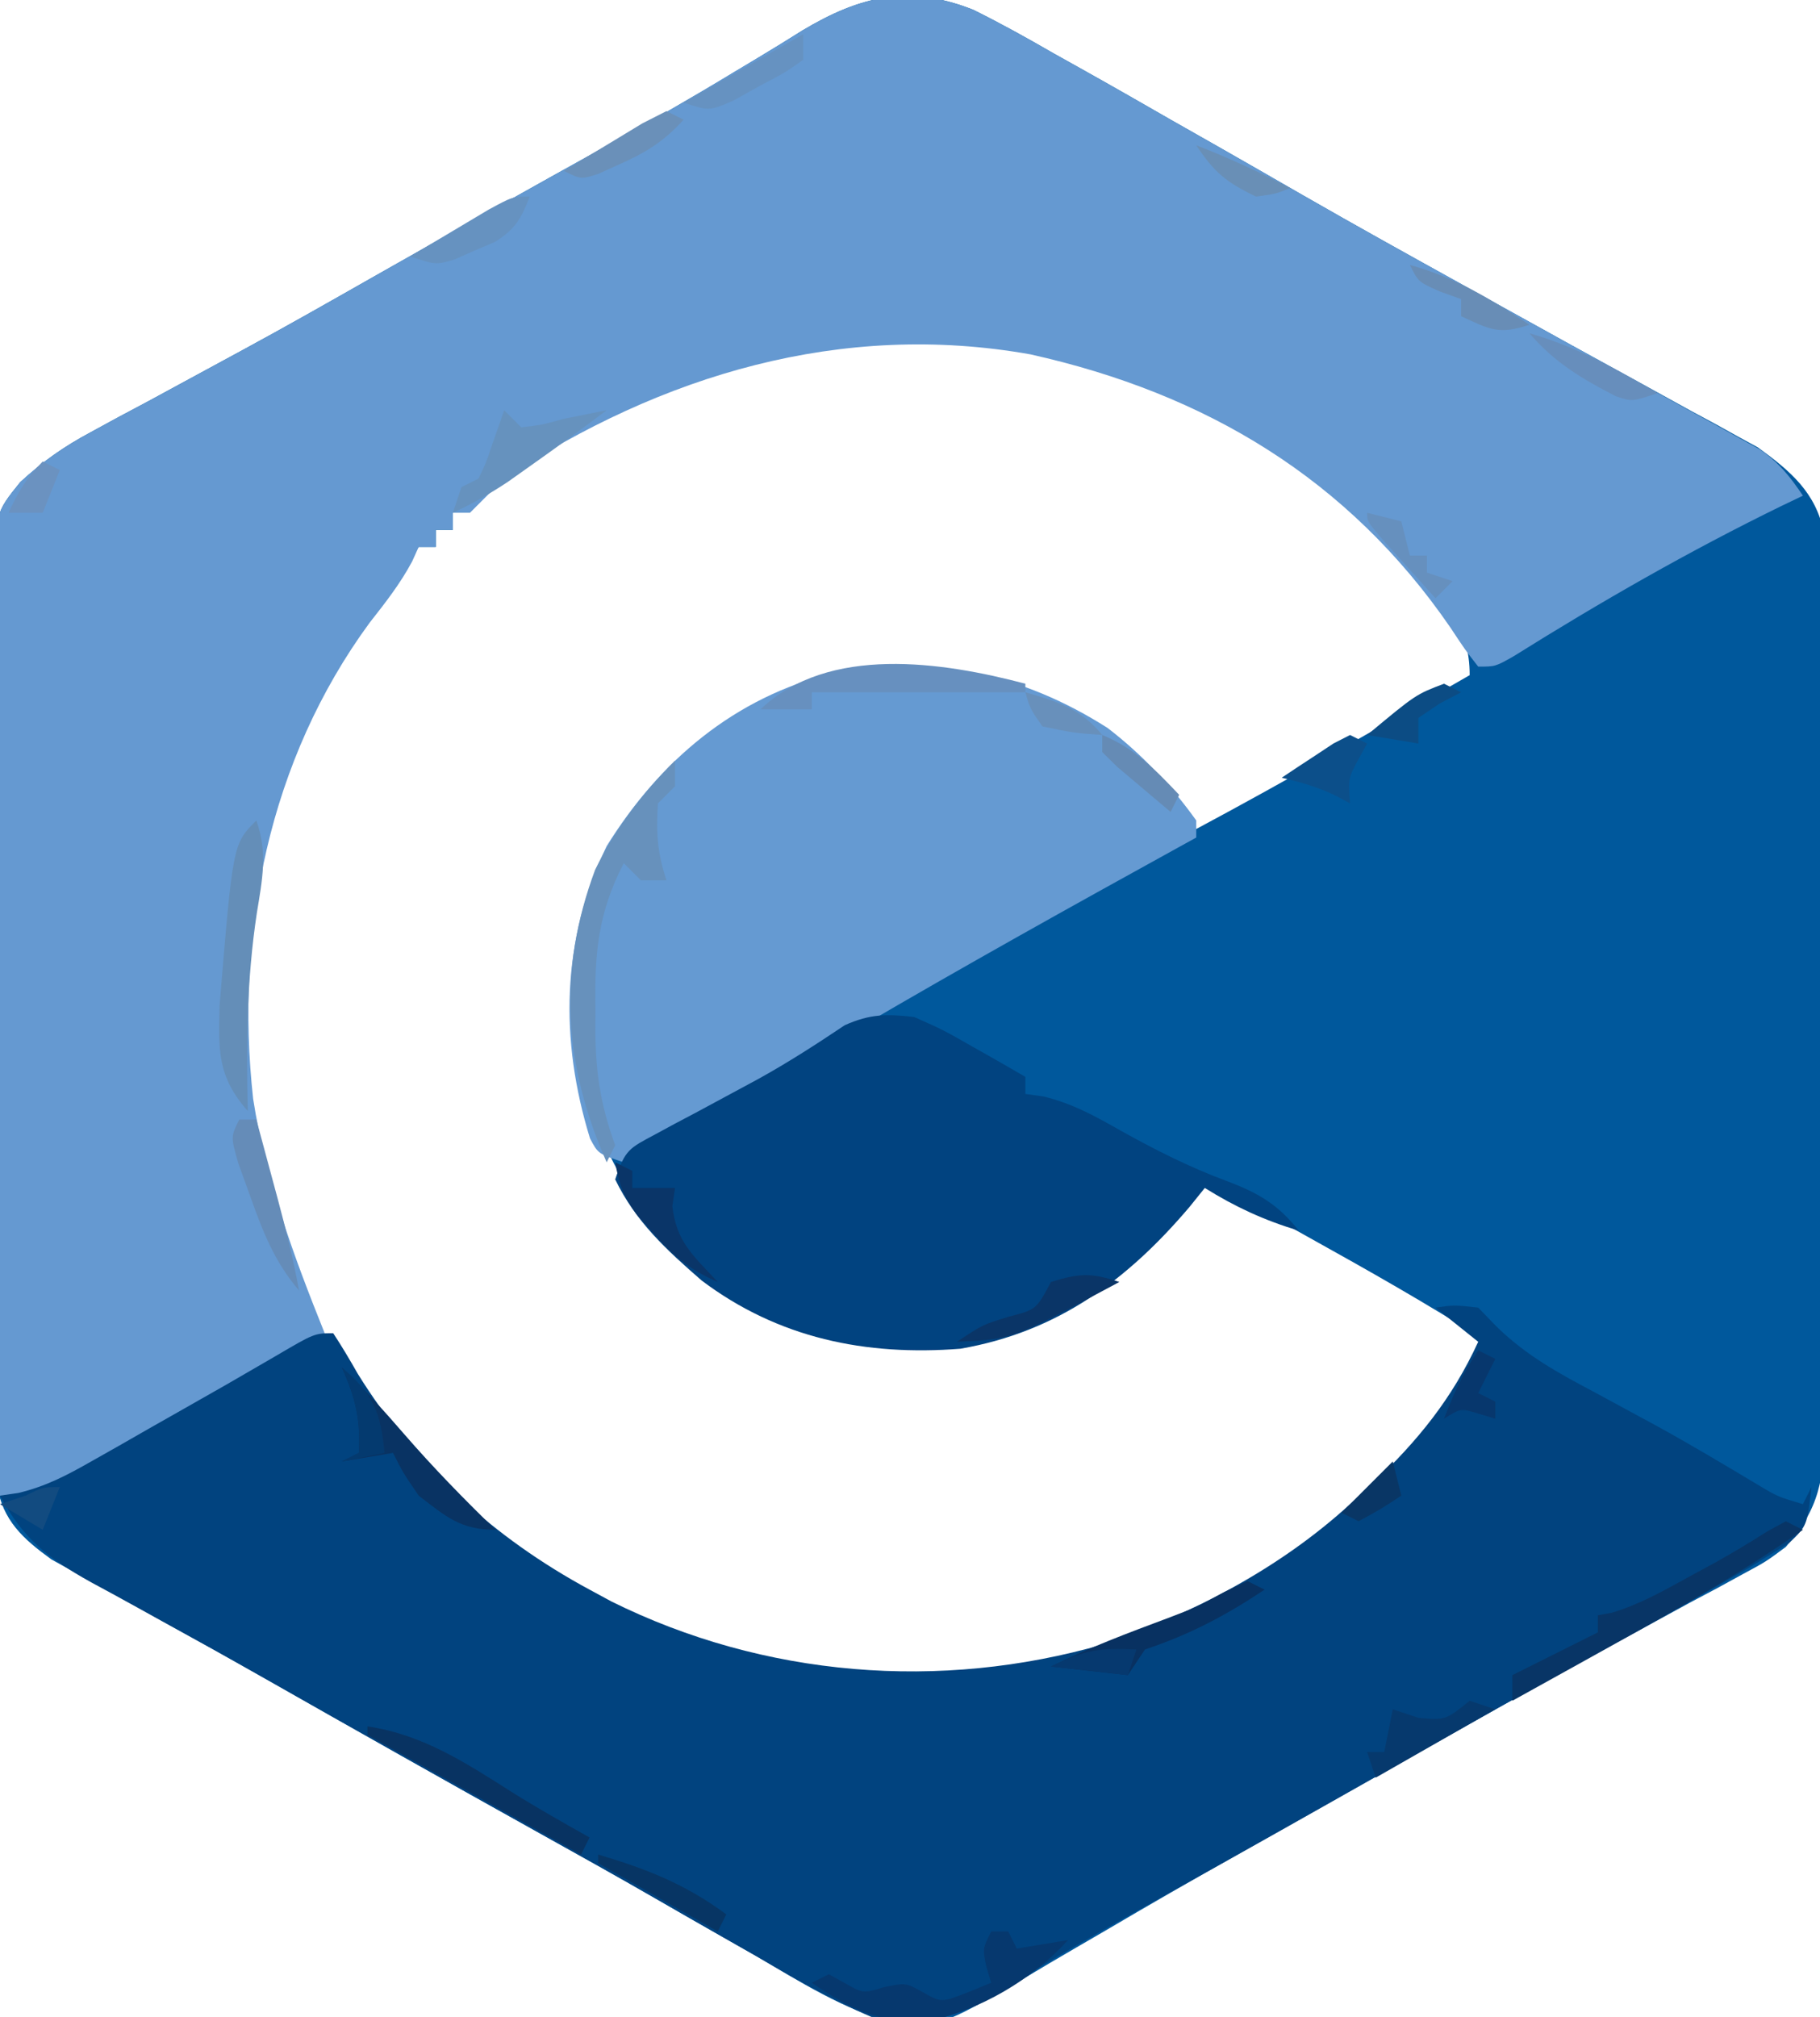 <?xml version="1.0" encoding="UTF-8"?>
<svg version="1.1" xmlns="http://www.w3.org/2000/svg" width="213" height="236">
<path d="M0 0 C3.218 1.59 6.318 3.315 9.426 5.111 C10.567 5.748 11.709 6.386 12.885 7.043 C16.309 8.956 19.712 10.907 23.113 12.861 C24.917 13.886 26.722 14.911 28.527 15.935 C31.907 17.858 35.279 19.794 38.648 21.736 C44.892 25.323 51.19 28.809 57.488 32.298 C59.185 33.242 59.185 33.242 60.916 34.204 C66.523 37.321 72.137 40.422 77.769 43.494 C79.842 44.637 81.915 45.78 83.988 46.923 C84.939 47.435 85.889 47.947 86.868 48.474 C87.751 48.964 88.633 49.454 89.543 49.958 C90.308 50.376 91.074 50.794 91.863 51.224 C95.674 53.996 98.651 56.503 99.577 61.228 C99.757 64.164 99.777 67.062 99.744 70.003 C99.755 71.673 99.755 71.673 99.766 73.376 C99.783 77.048 99.763 80.72 99.742 84.392 C99.743 86.947 99.745 89.503 99.749 92.058 C99.752 97.411 99.738 102.764 99.71 108.117 C99.678 114.296 99.678 120.475 99.695 126.655 C99.711 132.611 99.704 138.568 99.687 144.524 C99.682 147.054 99.683 149.583 99.689 152.112 C99.694 155.648 99.674 159.183 99.646 162.718 C99.656 164.285 99.656 164.285 99.666 165.883 C99.588 171.852 99.095 175.316 95.113 179.861 C92.761 181.605 92.761 181.605 90.133 183.017 C89.146 183.557 88.16 184.097 87.144 184.654 C86.082 185.217 85.02 185.781 83.926 186.361 C81.653 187.599 79.381 188.837 77.109 190.076 C75.935 190.71 74.76 191.344 73.585 191.978 C68.189 194.905 62.839 197.915 57.488 200.923 C55.402 202.091 53.316 203.259 51.23 204.427 C46.298 207.193 41.371 209.97 36.45 212.756 C34.57 213.819 32.69 214.88 30.807 215.938 C25.653 218.839 20.53 221.785 15.433 224.787 C14.316 225.435 13.199 226.083 12.049 226.751 C9.898 228 7.755 229.264 5.623 230.544 C-3.801 235.972 -3.801 235.972 -9.456 235.517 C-15.216 233.962 -20.277 230.729 -25.387 227.736 C-26.673 227.002 -27.959 226.27 -29.247 225.539 C-31.871 224.048 -34.489 222.547 -37.103 221.037 C-41.603 218.442 -46.141 215.914 -50.681 213.388 C-61.572 207.326 -72.427 201.195 -83.266 195.041 C-87.115 192.856 -90.979 190.699 -94.852 188.556 C-96.759 187.491 -98.667 186.426 -100.574 185.361 C-101.454 184.881 -102.333 184.4 -103.24 183.905 C-104.463 183.218 -104.463 183.218 -105.711 182.517 C-106.424 182.123 -107.136 181.729 -107.87 181.324 C-111.19 178.916 -113.571 176.792 -114.262 172.569 C-114.416 169.62 -114.439 166.694 -114.42 163.74 C-114.429 162.617 -114.438 161.495 -114.447 160.338 C-114.469 156.628 -114.462 152.919 -114.453 149.208 C-114.459 146.629 -114.465 144.05 -114.472 141.471 C-114.483 136.065 -114.478 130.659 -114.463 125.253 C-114.446 119.011 -114.462 112.771 -114.495 106.53 C-114.525 100.516 -114.526 94.502 -114.517 88.489 C-114.516 85.934 -114.523 83.38 -114.538 80.825 C-114.555 77.253 -114.541 73.683 -114.518 70.111 C-114.53 69.056 -114.541 68.001 -114.553 66.913 C-114.45 58.914 -114.45 58.914 -111.515 55.273 C-108.878 52.852 -106.452 51.141 -103.301 49.451 C-102.217 48.86 -101.134 48.27 -100.017 47.661 C-98.861 47.047 -97.704 46.432 -96.512 45.798 C-95.295 45.139 -94.078 44.478 -92.862 43.816 C-90.389 42.47 -87.913 41.129 -85.436 39.791 C-80.339 37.029 -75.3 34.165 -70.262 31.298 C-64.395 27.971 -58.524 24.653 -52.637 21.361 C-51.585 20.773 -50.534 20.184 -49.45 19.578 C-47.34 18.4 -45.228 17.224 -43.115 16.052 C-38.022 13.217 -32.975 10.334 -27.992 7.31 C-27.057 6.75 -26.121 6.19 -25.157 5.613 C-23.414 4.565 -21.681 3.501 -19.961 2.415 C-13.191 -1.624 -7.52 -2.967 0 0 Z M-60.887 58.861 C-60.887 59.521 -60.887 60.181 -60.887 60.861 C-61.547 60.861 -62.207 60.861 -62.887 60.861 C-62.887 61.521 -62.887 62.181 -62.887 62.861 C-63.547 62.861 -64.207 62.861 -64.887 62.861 C-79.149 78.721 -86.053 98.698 -85.887 119.861 C-84.549 143.211 -74.831 162.043 -57.589 177.419 C-53.633 180.771 -49.465 183.449 -44.887 185.861 C-44.041 186.317 -43.196 186.773 -42.324 187.244 C-24.482 196.112 -3.854 197.764 15.261 192.255 C25.774 188.64 35.893 183.395 44.113 175.861 C45.503 174.59 45.503 174.59 46.922 173.294 C52.524 168.011 56.841 162.849 60.113 155.861 C53.267 151.473 46.219 147.5 39.113 143.548 C37.945 142.897 36.777 142.245 35.609 141.593 C32.778 140.014 29.946 138.437 27.113 136.861 C26.493 137.643 25.873 138.426 25.234 139.232 C17.433 148.901 8.033 154.449 -4.387 155.861 C-15.028 156.28 -24.431 153.353 -32.887 146.861 C-40.401 139.895 -45.297 131.023 -46.145 120.732 C-46.522 109.265 -44.34 99.682 -36.797 90.826 C-29.064 82.872 -18.984 77.867 -7.762 77.611 C2.872 77.787 12.954 81.727 20.515 89.251 C22.447 91.41 24.31 93.595 26.113 95.861 C36.911 90.095 47.498 83.954 58.113 77.861 C58.113 72.29 55.524 70.045 52.113 65.861 C51.68 65.281 51.247 64.701 50.801 64.103 C39.701 49.898 21.466 41.963 4.113 38.861 C-19.145 37.096 -43.557 42.012 -60.887 58.861 Z " fill="#00589C" transform="translate(113.887,1.139)"/>
<path d="M0 0 C3.218 1.59 6.318 3.315 9.426 5.111 C10.567 5.748 11.709 6.386 12.885 7.043 C16.309 8.956 19.712 10.907 23.113 12.861 C24.917 13.886 26.722 14.911 28.527 15.935 C31.907 17.858 35.279 19.794 38.648 21.736 C44.892 25.323 51.19 28.809 57.488 32.298 C59.767 33.564 62.045 34.829 64.324 36.095 C67.716 37.979 71.11 39.859 74.509 41.73 C77.714 43.495 80.914 45.271 84.113 47.048 C85.564 47.841 85.564 47.841 87.044 48.65 C88.378 49.394 88.378 49.394 89.738 50.154 C90.514 50.582 91.29 51.01 92.09 51.451 C94.313 53 95.613 54.621 97.113 56.861 C96.3 57.25 95.486 57.639 94.648 58.041 C83.832 63.321 73.445 69.272 63.242 75.658 C61.113 76.861 61.113 76.861 59.113 76.861 C57.597 74.919 57.597 74.919 55.863 72.298 C43.923 54.913 27.298 44.921 6.727 40.328 C-15.365 36.379 -36.512 42.735 -54.887 54.861 C-56.224 56.191 -57.558 57.523 -58.887 58.861 C-59.547 58.861 -60.207 58.861 -60.887 58.861 C-60.887 59.521 -60.887 60.181 -60.887 60.861 C-61.547 60.861 -62.207 60.861 -62.887 60.861 C-62.887 61.521 -62.887 62.181 -62.887 62.861 C-63.547 62.861 -64.207 62.861 -64.887 62.861 C-65.14 63.42 -65.392 63.98 -65.653 64.556 C-67.068 67.199 -68.787 69.377 -70.637 71.736 C-82.429 87.808 -86.412 107.844 -84.262 127.423 C-82.778 137.008 -79.495 145.888 -75.887 154.861 C-79.633 157.076 -83.385 159.281 -87.137 161.486 C-88.703 162.412 -88.703 162.412 -90.301 163.357 C-105.598 172.327 -105.598 172.327 -111.887 174.861 C-112.547 174.531 -113.207 174.201 -113.887 173.861 C-114.004 158.97 -114.092 144.08 -114.146 129.189 C-114.172 122.275 -114.207 115.361 -114.264 108.447 C-114.319 101.775 -114.348 95.103 -114.361 88.431 C-114.371 85.885 -114.389 83.339 -114.416 80.793 C-114.452 77.228 -114.457 73.664 -114.455 70.099 C-114.473 69.045 -114.491 67.991 -114.509 66.905 C-114.453 58.914 -114.453 58.914 -111.519 55.274 C-108.88 52.854 -106.452 51.141 -103.301 49.451 C-102.217 48.86 -101.134 48.27 -100.017 47.661 C-98.861 47.047 -97.704 46.432 -96.512 45.798 C-95.295 45.139 -94.078 44.478 -92.862 43.816 C-90.389 42.47 -87.913 41.129 -85.436 39.791 C-80.339 37.029 -75.3 34.165 -70.262 31.298 C-64.395 27.971 -58.524 24.653 -52.637 21.361 C-51.585 20.773 -50.534 20.184 -49.45 19.578 C-47.34 18.4 -45.228 17.224 -43.115 16.052 C-38.022 13.217 -32.975 10.334 -27.992 7.31 C-27.057 6.75 -26.121 6.19 -25.157 5.613 C-23.414 4.565 -21.681 3.501 -19.961 2.415 C-13.191 -1.624 -7.52 -2.967 0 0 Z " fill="#6599D1" transform="translate(113.887,1.139)"/>
<path d="M0 0 C2.188 -0.312 2.188 -0.312 5 0 C5.706 0.731 6.413 1.462 7.141 2.215 C10.627 5.611 14.29 7.612 18.562 9.875 C20.17 10.745 21.777 11.616 23.383 12.488 C24.167 12.912 24.951 13.336 25.759 13.772 C29.804 15.988 33.756 18.356 37.715 20.723 C40.046 22.119 40.046 22.119 43 23 C43.33 22.34 43.66 21.68 44 21 C43.483 25.537 43.483 25.537 41.377 27.552 C40.668 27.988 39.958 28.423 39.227 28.871 C38.41 29.376 37.593 29.881 36.751 30.402 C31.662 33.358 26.538 36.237 21.375 39.062 C18.957 40.394 16.541 41.728 14.125 43.062 C13.521 43.396 12.917 43.729 12.294 44.072 C6.632 47.196 1 50.372 -4.625 53.562 C-13.773 58.747 -22.932 63.911 -32.122 69.02 C-36.724 71.582 -41.307 74.16 -45.816 76.883 C-46.534 77.309 -47.251 77.736 -47.99 78.175 C-49.268 78.938 -50.537 79.715 -51.793 80.513 C-56.564 83.338 -60.63 84.172 -66 83 C-70.719 80.994 -75.085 78.461 -79.5 75.875 C-80.786 75.141 -82.072 74.409 -83.36 73.678 C-85.984 72.187 -88.602 70.686 -91.216 69.176 C-95.716 66.581 -100.254 64.053 -104.794 61.527 C-115.686 55.465 -126.542 49.336 -137.379 43.176 C-141.223 40.994 -145.086 38.851 -148.965 36.73 C-149.926 36.198 -150.887 35.666 -151.878 35.118 C-153.696 34.111 -155.521 33.115 -157.353 32.132 C-162.344 29.348 -165.288 27.073 -168 22 C-167.293 21.897 -166.586 21.795 -165.857 21.689 C-162.602 20.904 -160.197 19.636 -157.289 17.98 C-156.209 17.37 -155.129 16.76 -154.016 16.131 C-152.897 15.49 -151.778 14.848 -150.625 14.188 C-149.514 13.558 -148.403 12.928 -147.258 12.279 C-141.472 9 -141.472 9 -135.722 5.659 C-131.196 3 -131.196 3 -129 3 C-127.983 4.546 -127.039 6.141 -126.125 7.75 C-119.402 18.574 -110.208 26.958 -99 33 C-98.152 33.459 -97.304 33.918 -96.43 34.391 C-78.574 43.239 -57.975 44.906 -38.852 39.395 C-28.332 35.777 -18.236 30.526 -10 23 C-9.147 22.227 -8.293 21.453 -7.414 20.656 C-2.085 15.592 1.927 10.696 5 4 C3.35 2.68 1.7 1.36 0 0 Z " fill="#01437F" transform="translate(168,153)"/>
<path d="M0 0 C4.01 3.079 7.428 6.71 10.371 10.82 C10.371 11.48 10.371 12.14 10.371 12.82 C9.333 13.392 9.333 13.392 8.273 13.975 C-4.331 20.923 -16.9 27.915 -29.316 35.195 C-30.298 35.77 -31.28 36.344 -32.292 36.936 C-35.92 39.06 -39.547 41.183 -43.169 43.317 C-45.421 44.64 -47.68 45.951 -49.941 47.258 C-50.91 47.834 -50.91 47.834 -51.899 48.421 C-53.433 49.3 -55.028 50.072 -56.629 50.82 C-59.629 49.82 -59.629 49.82 -60.578 48.027 C-64.144 36.462 -63.93 24.811 -58.629 13.82 C-52.406 3.824 -43.701 -3.547 -32.191 -6.43 C-20.569 -8.635 -9.997 -6.366 0 0 Z " fill="#659AD2" transform="translate(129.629,85.18)"/>
<path d="M0 0 C3.43 1.531 3.43 1.531 6.875 3.5 C7.468 3.834 8.061 4.168 8.672 4.512 C10.121 5.33 11.561 6.163 13 7 C13 7.66 13 8.32 13 9 C13.697 9.097 14.395 9.193 15.113 9.293 C18.54 10.132 21.122 11.569 24.188 13.312 C28.251 15.57 32.204 17.571 36.562 19.188 C40.171 20.543 42.561 21.896 45 25 C40.932 23.77 37.601 22.239 34 20 C33.417 20.724 32.835 21.449 32.234 22.195 C24.968 30.764 16.795 36.838 5.398 38.812 C-5.68 39.679 -15.895 37.591 -24.867 30.844 C-28.969 27.277 -32.61 23.958 -35 19 C-33.843 15.53 -33.396 15.371 -30.316 13.73 C-29.558 13.319 -28.8 12.908 -28.019 12.484 C-27.208 12.056 -26.398 11.628 -25.562 11.188 C-23.912 10.3 -22.262 9.411 -20.613 8.52 C-19.816 8.09 -19.019 7.66 -18.198 7.217 C-14.737 5.301 -11.425 3.163 -8.141 0.961 C-5.18 -0.368 -3.226 -0.374 0 0 Z " fill="#014380" transform="translate(107,119)"/>
<path d="M0 0 C0 0.99 0 1.98 0 3 C-0.66 3.66 -1.32 4.32 -2 5 C-2.217 8.396 -2.081 10.758 -1 14 C-1.99 14 -2.98 14 -4 14 C-4.66 13.34 -5.32 12.68 -6 12 C-9.009 17.835 -9.433 22.552 -9.312 29.062 C-9.317 30.371 -9.317 30.371 -9.322 31.705 C-9.282 36.577 -8.693 40.383 -7 45 C-7.33 45.66 -7.66 46.32 -8 47 C-13.012 35.669 -13.769 24.627 -9.352 12.773 C-7.004 7.956 -3.786 3.786 0 0 Z M-2 10 C0 11 0 11 0 11 Z " fill="#6791BC" transform="translate(79,89)"/>
<path d="M0 0 C0.66 0.33 1.32 0.66 2 1 C-5.091 5.948 -12.5 10.194 -20.062 14.375 C-21.214 15.016 -22.366 15.656 -23.553 16.316 C-26.367 17.881 -29.182 19.442 -32 21 C-32 20.01 -32 19.02 -32 18 C-28.7 16.35 -25.4 14.7 -22 13 C-22 12.34 -22 11.68 -22 11 C-21.473 10.905 -20.946 10.809 -20.402 10.711 C-17.196 9.762 -14.494 8.231 -11.562 6.625 C-10.45 6.019 -9.338 5.413 -8.191 4.789 C-6.166 3.654 -4.168 2.466 -2.215 1.211 C-1.484 0.811 -0.753 0.412 0 0 Z " fill="#083566" transform="translate(209,178)"/>
<path d="M0 0 C0.66 0 1.32 0 2 0 C2.33 0.66 2.66 1.32 3 2 C4.98 1.67 6.96 1.34 9 1 C4.772 5.662 -1.321 9.217 -7.477 10.527 C-13.011 10.765 -16.476 9.08 -21 6 C-20.34 5.67 -19.68 5.34 -19 5 C-18.402 5.33 -17.804 5.66 -17.188 6 C-15.007 7.255 -15.007 7.255 -12.5 6.5 C-10 6 -10 6 -8.062 7.062 C-5.854 8.33 -5.854 8.33 -2.75 7.125 C-1.843 6.754 -0.935 6.383 0 6 C-0.186 5.381 -0.371 4.763 -0.562 4.125 C-1 2 -1 2 0 0 Z " fill="#06386E" transform="translate(116,226)"/>
<path d="M0 0 C1.347 3.797 0.702 6.891 0.062 10.812 C-1.119 18.589 -1.201 26.143 -1 34 C-4.594 29.921 -4.424 26.916 -4.301 21.656 C-2.745 2.745 -2.745 2.745 0 0 Z " fill="#648EB8" transform="translate(30,96)"/>
<path d="M0 0 C0 0.33 0 0.66 0 1 C-8.25 1 -16.5 1 -25 1 C-25 1.66 -25 2.32 -25 3 C-26.98 3 -28.96 3 -31 3 C-23.054 -4.6 -9.616 -2.546 0 0 Z " fill="#6790BF" transform="translate(120,80)"/>
<path d="M0 0 C2.59 2.486 4.971 5.096 7.312 7.812 C10.704 11.725 14.29 15.391 18 19 C13.901 19 12.213 17.477 9 15 C7.125 12.25 7.125 12.25 6 10 C4.02 10.33 2.04 10.66 0 11 C0.66 10.67 1.32 10.34 2 10 C2.22 6.144 1.604 3.508 0 0 Z " fill="#093363" transform="translate(40,160)"/>
<path d="M0 0 C6.48 0.953 11.539 4.277 16.965 7.727 C19.925 9.579 22.957 11.288 26 13 C25.67 13.66 25.34 14.32 25 15 C16.75 10.38 8.5 5.76 0 1 C0 0.67 0 0.34 0 0 Z " fill="#083362" transform="translate(43,202)"/>
<path d="M0 0 C0.66 0.33 1.32 0.66 2 1 C-2.598 4.058 -6.742 6.247 -12 8 C-12.99 9.485 -12.99 9.485 -14 11 C-16.97 10.67 -19.94 10.34 -23 10 C-18.528 7.764 -13.968 6.064 -9.289 4.316 C-5.949 3.044 -5.949 3.044 -2.711 1.277 C-1.816 0.856 -0.922 0.434 0 0 Z " fill="#083161" transform="translate(146,185)"/>
<path d="M0 0 C0.66 0.66 1.32 1.32 2 2 C4.394 1.722 4.394 1.722 7 1 C7.928 0.814 8.856 0.629 9.812 0.438 C10.534 0.293 11.256 0.149 12 0 C9.037 2.243 6.036 4.42 3 6.562 C2.154 7.162 1.309 7.761 0.438 8.379 C-1.663 9.776 -3.717 10.938 -6 12 C-5.67 11.01 -5.34 10.02 -5 9 C-4.34 8.67 -3.68 8.34 -3 8 C-2.097 6.117 -2.097 6.117 -1.375 3.938 C-0.984 2.837 -0.984 2.837 -0.586 1.715 C-0.393 1.149 -0.199 0.583 0 0 Z " fill="#6692BE" transform="translate(59,48)"/>
<path d="M0 0 C0.99 0.33 1.98 0.66 3 1 C-1.62 3.64 -6.24 6.28 -11 9 C-11.33 8.01 -11.66 7.02 -12 6 C-11.34 6 -10.68 6 -10 6 C-9.67 4.35 -9.34 2.7 -9 1 C-8.01 1.33 -7.02 1.66 -6 2 C-2.815 2.277 -2.815 2.277 0 0 Z " fill="#06396D" transform="translate(172,199)"/>
<path d="M0 0 C-12.485 6.704 -12.485 6.704 -19 7 C-16 5 -16 5 -12.938 4.062 C-9.724 3.229 -9.724 3.229 -8 0 C-4.699 -1.016 -3.328 -1.109 0 0 Z " fill="#0A3567" transform="translate(131,150)"/>
<path d="M0 0 C0.99 0.495 0.99 0.495 2 1 C2 1.66 2 2.32 2 3 C3.65 3 5.3 3 7 3 C6.897 3.701 6.794 4.402 6.688 5.125 C7.142 9.307 9.165 10.952 12 14 C8.67 12.574 6.683 10.85 4.312 8.125 C3.711 7.447 3.109 6.769 2.488 6.07 C0.992 3.989 0.421 2.504 0 0 Z " fill="#0A3568" transform="translate(72,136)"/>
<path d="M0 0 C0.66 0 1.32 0 2 0 C2.648 2.395 3.293 4.791 3.938 7.188 C4.211 8.198 4.211 8.198 4.49 9.229 C5.449 12.801 6.329 16.362 7 20 C4.092 16.596 2.74 13.073 1.25 8.875 C0.801 7.635 0.353 6.395 -0.109 5.117 C-1 2 -1 2 0 0 Z " fill="#658CB8" transform="translate(28,131)"/>
<path d="M0 0 C-1.005 2.582 -1.685 3.801 -4.059 5.301 C-4.844 5.635 -5.629 5.969 -6.438 6.312 C-7.22 6.659 -8.002 7.006 -8.809 7.363 C-11 8 -11 8 -14 7 C-12.045 5.828 -10.086 4.663 -8.125 3.5 C-7.034 2.85 -5.944 2.201 -4.82 1.531 C-2 0 -2 0 0 0 Z " fill="#6692C0" transform="translate(62,23)"/>
<path d="M0 0 C0 0.99 0 1.98 0 3 C-2.125 4.5 -2.125 4.5 -5 6 C-6.547 6.866 -6.547 6.866 -8.125 7.75 C-11 9 -11 9 -14 8 C-9.38 5.36 -4.76 2.72 0 0 Z " fill="#6692C1" transform="translate(94,4)"/>
<path d="M0 0 C0.66 0.33 1.32 0.66 2 1 C1.67 1.598 1.34 2.196 1 2.812 C-0.208 5.054 -0.208 5.054 0 8 C-0.578 7.691 -1.155 7.381 -1.75 7.062 C-3.849 6.071 -5.751 5.525 -8 5 C-6.715 4.136 -5.422 3.284 -4.125 2.438 C-3.046 1.724 -3.046 1.724 -1.945 0.996 C-1.303 0.667 -0.661 0.339 0 0 Z " fill="#0C4F8A" transform="translate(158,86)"/>
<path d="M0 0 C5.649 1.657 10.263 3.478 15 7 C14.67 7.66 14.34 8.32 14 9 C7.07 5.04 7.07 5.04 0 1 C0 0.67 0 0.34 0 0 Z " fill="#073564" transform="translate(70,217)"/>
<path d="M0 0 C5.479 1.545 10.114 4.155 15 7 C12 8 12 8 10.098 7.363 C6.141 5.32 2.946 3.438 0 0 Z " fill="#678EBC" transform="translate(179,39)"/>
<path d="M0 0 C5.31 1.46 9.463 3.983 14 7 C10.377 8.208 9.359 7.543 6 6 C6 5.34 6 4.68 6 4 C5.196 3.711 4.391 3.422 3.562 3.125 C1 2 1 2 0 0 Z " fill="#688DB6" transform="translate(165,31)"/>
<path d="M0 0 C0.66 0.33 1.32 0.66 2 1 C-0.273 3.543 -2.451 4.876 -5.562 6.25 C-6.74 6.784 -6.74 6.784 -7.941 7.328 C-10 8 -10 8 -12 7 C-10.048 5.803 -8.088 4.618 -6.125 3.438 C-5.034 2.776 -3.944 2.115 -2.82 1.434 C-1.89 0.961 -0.959 0.487 0 0 Z " fill="#6A90B9" transform="translate(78,13)"/>
<path d="M0 0 C0.66 0.33 1.32 0.66 2 1 C1.175 1.433 0.35 1.866 -0.5 2.312 C-1.738 3.148 -1.738 3.148 -3 4 C-3 4.99 -3 5.98 -3 7 C-5.97 6.505 -5.97 6.505 -9 6 C-3.304 1.253 -3.304 1.253 0 0 Z " fill="#0C4C84" transform="translate(169,80)"/>
<path d="M0 0 C1.32 0.33 2.64 0.66 4 1 C4.33 2.32 4.66 3.64 5 5 C5.66 5 6.32 5 7 5 C7 5.66 7 6.32 7 7 C7.99 7.33 8.98 7.66 10 8 C9.34 8.66 8.68 9.32 8 10 C6.664 8.524 5.331 7.044 4 5.562 C3.257 4.739 2.515 3.915 1.75 3.066 C0 1 0 1 0 0 Z " fill="#6690BE" transform="translate(160,60)"/>
<path d="M0 0 C0.66 0.33 1.32 0.66 2 1 C1.34 2.32 0.68 3.64 0 5 C0.66 5.33 1.32 5.66 2 6 C2 6.66 2 7.32 2 8 C1.381 7.814 0.762 7.629 0.125 7.438 C-2.042 6.763 -2.042 6.763 -4 8 C-2.875 5.028 -1.777 2.666 0 0 Z " fill="#07376D" transform="translate(173,158)"/>
<path d="M0 0 C3.791 1.45 7.387 3.152 11 5 C9.312 5.688 9.312 5.688 7 6 C3.554 4.359 2.143 3.215 0 0 Z " fill="#698FB6" transform="translate(140,17)"/>
<path d="M0 0 C3.672 3.08 4.568 5.248 5 10 C3.35 10.33 1.7 10.66 0 11 C0.66 10.67 1.32 10.34 2 10 C2.22 6.144 1.604 3.508 0 0 Z " fill="#043A6F" transform="translate(40,160)"/>
<path d="M0 0 C3.817 1.555 6.192 4.036 9 7 C8.67 7.66 8.34 8.32 8 9 C6.661 7.882 5.329 6.755 4 5.625 C2.886 4.685 2.886 4.685 1.75 3.727 C1.173 3.157 0.595 2.587 0 2 C0 1.34 0 0.68 0 0 Z " fill="#658BB5" transform="translate(129,86)"/>
<path d="M0 0 C3.775 1.091 6.47 1.908 9 5 C5.625 4.75 5.625 4.75 2 4 C0.562 1.938 0.562 1.938 0 0 Z " fill="#6890BB" transform="translate(120,81)"/>
<path d="M0 0 C-0.33 0.99 -0.66 1.98 -1 3 C-3.97 2.67 -6.94 2.34 -10 2 C-6.009 0.004 -4.3 -0.195 0 0 Z " fill="#06396F" transform="translate(133,193)"/>
<path d="M0 0 C0.66 0.33 1.32 0.66 2 1 C1.34 2.65 0.68 4.3 0 6 C-1.32 6 -2.64 6 -4 6 C-2.848 3.532 -1.952 1.952 0 0 Z " fill="#6B92C0" transform="translate(5,54)"/>
<path d="M0 0 C-0.66 1.65 -1.32 3.3 -2 5 C-3.65 4.01 -5.3 3.02 -7 2 C-6.01 1.67 -5.02 1.34 -4 1 C-2 0 -2 0 0 0 Z " fill="#124B80" transform="translate(7,174)"/>
<path d="M0 0 C0.33 1.32 0.66 2.64 1 4 C-1.375 5.562 -1.375 5.562 -4 7 C-4.66 6.67 -5.32 6.34 -6 6 C-4.02 4.02 -2.04 2.04 0 0 Z " fill="#093665" transform="translate(163,171)"/>
</svg>
